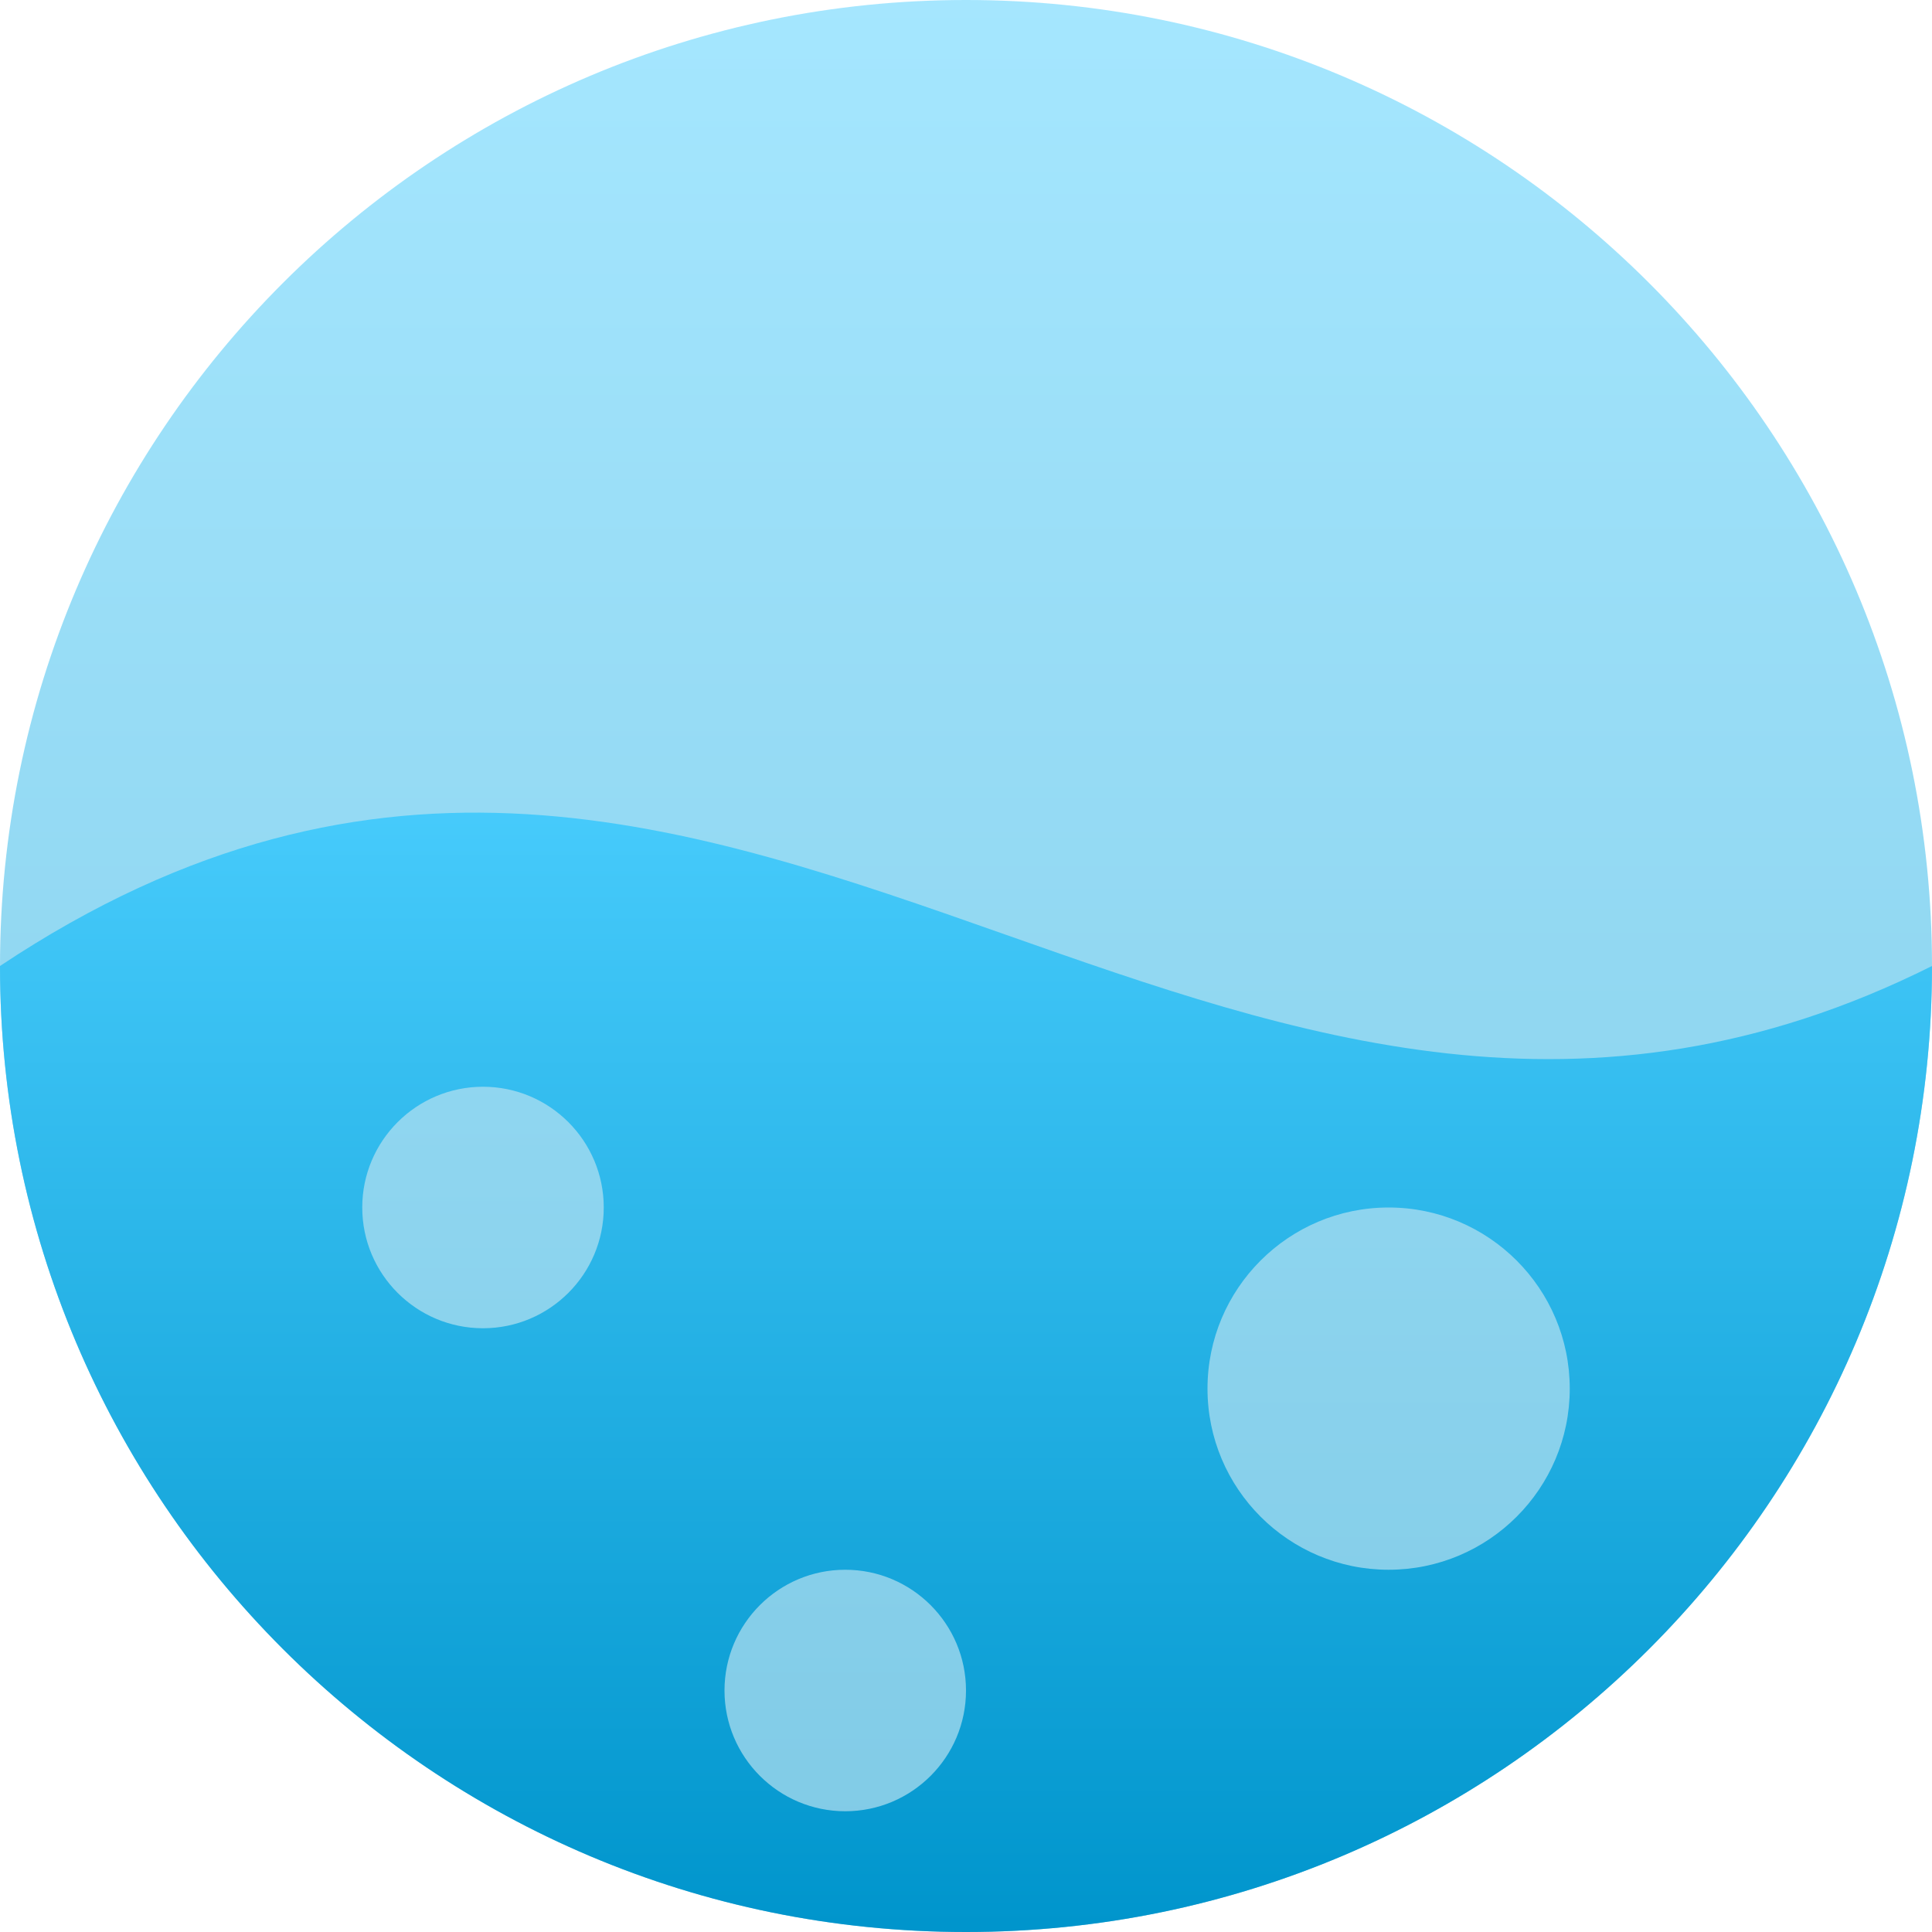 <svg xmlns="http://www.w3.org/2000/svg" fill="none" width="16" height="16" viewBox="0 0 16 16">
 <defs>
  <style id="current-color-scheme" type="text/css">
   .ColorScheme-Text { color:#d3dae3; } .ColorScheme-Highlight { color:#5294e2; }
  </style>
  <linearGradient id="arrongin" x1="0%" x2="0%" y1="0%" y2="100%">
   <stop offset="0%" style="stop-color:#dd9b44"/>
   <stop offset="100%" style="stop-color:#ad6c16"/>
  </linearGradient>
  <linearGradient id="aurora" x1="0%" x2="0%" y1="0%" y2="100%">
   <stop offset="0%" style="stop-color:#09D4DF"/>
   <stop offset="100%" style="stop-color:#9269F4"/>
  </linearGradient>
  <linearGradient id="fitdance" x1="0%" x2="0%" y1="0%" y2="100%">
   <stop offset="0%" style="stop-color:#1AD6AB"/>
   <stop offset="100%" style="stop-color:#329DB6"/>
  </linearGradient>
  <linearGradient id="oomox" x1="0%" x2="0%" y1="0%" y2="100%">
   <stop offset="0%" style="stop-color:#4ccfff"/>
   <stop offset="100%" style="stop-color:#0095cc"/>
  </linearGradient>
  <linearGradient id="rainblue" x1="0%" x2="0%" y1="0%" y2="100%">
   <stop offset="0%" style="stop-color:#00F260"/>
   <stop offset="100%" style="stop-color:#0575E6"/>
  </linearGradient>
  <linearGradient id="sunrise" x1="0%" x2="0%" y1="0%" y2="100%">
   <stop offset="0%" style="stop-color:#FF8501"/>
   <stop offset="100%" style="stop-color:#FFCB01"/>
  </linearGradient>
  <linearGradient id="telinkrin" x1="0%" x2="0%" y1="0%" y2="100%">
   <stop offset="0%" style="stop-color:#b2ced6"/>
   <stop offset="100%" style="stop-color:#6da5b7"/>
  </linearGradient>
  <linearGradient id="60spsycho" x1="0%" x2="0%" y1="0%" y2="100%">
   <stop offset="0%" style="stop-color:#df5940"/>
   <stop offset="25%" style="stop-color:#d8d15f"/>
   <stop offset="50%" style="stop-color:#e9882a"/>
   <stop offset="100%" style="stop-color:#279362"/>
  </linearGradient>
  <linearGradient id="90ssummer" x1="0%" x2="0%" y1="0%" y2="100%">
   <stop offset="0%" style="stop-color:#f618c7"/>
   <stop offset="20%" style="stop-color:#94ffab"/>
   <stop offset="50%" style="stop-color:#fbfd54"/>
   <stop offset="100%" style="stop-color:#0f83ae"/>
  </linearGradient>
 </defs>
 <path fill="url(#oomox)" class="ColorScheme-Text" opacity=".5" d="M0 8C0 3.582 3.582 0 8 0V0C12.418 0 16 3.582 16 8V8C16 12.418 12.418 16 8 16V16C3.582 16 0 12.418 0 8V8Z"/>
 <path fill="url(#oomox)" class="ColorScheme-Text" fill-rule="evenodd" d="M8 16C3.582 16 0 12.418 0 8C3.134 5.911 5.722 6.822 8.335 7.743C10.724 8.584 13.134 9.433 16 8C16 12.418 12.418 16 8 16ZM4 11C4.552 11 5 10.552 5 10C5 9.448 4.552 9 4 9C3.448 9 3 9.448 3 10C3 10.552 3.448 11 4 11ZM8 14C8 14.552 7.552 15 7 15C6.448 15 6 14.552 6 14C6 13.448 6.448 13 7 13C7.552 13 8 13.448 8 14ZM11.5 13C12.328 13 13 12.328 13 11.5C13 10.672 12.328 10 11.5 10C10.672 10 10 10.672 10 11.5C10 12.328 10.672 13 11.5 13Z" clip-rule="evenodd"/>
</svg>
